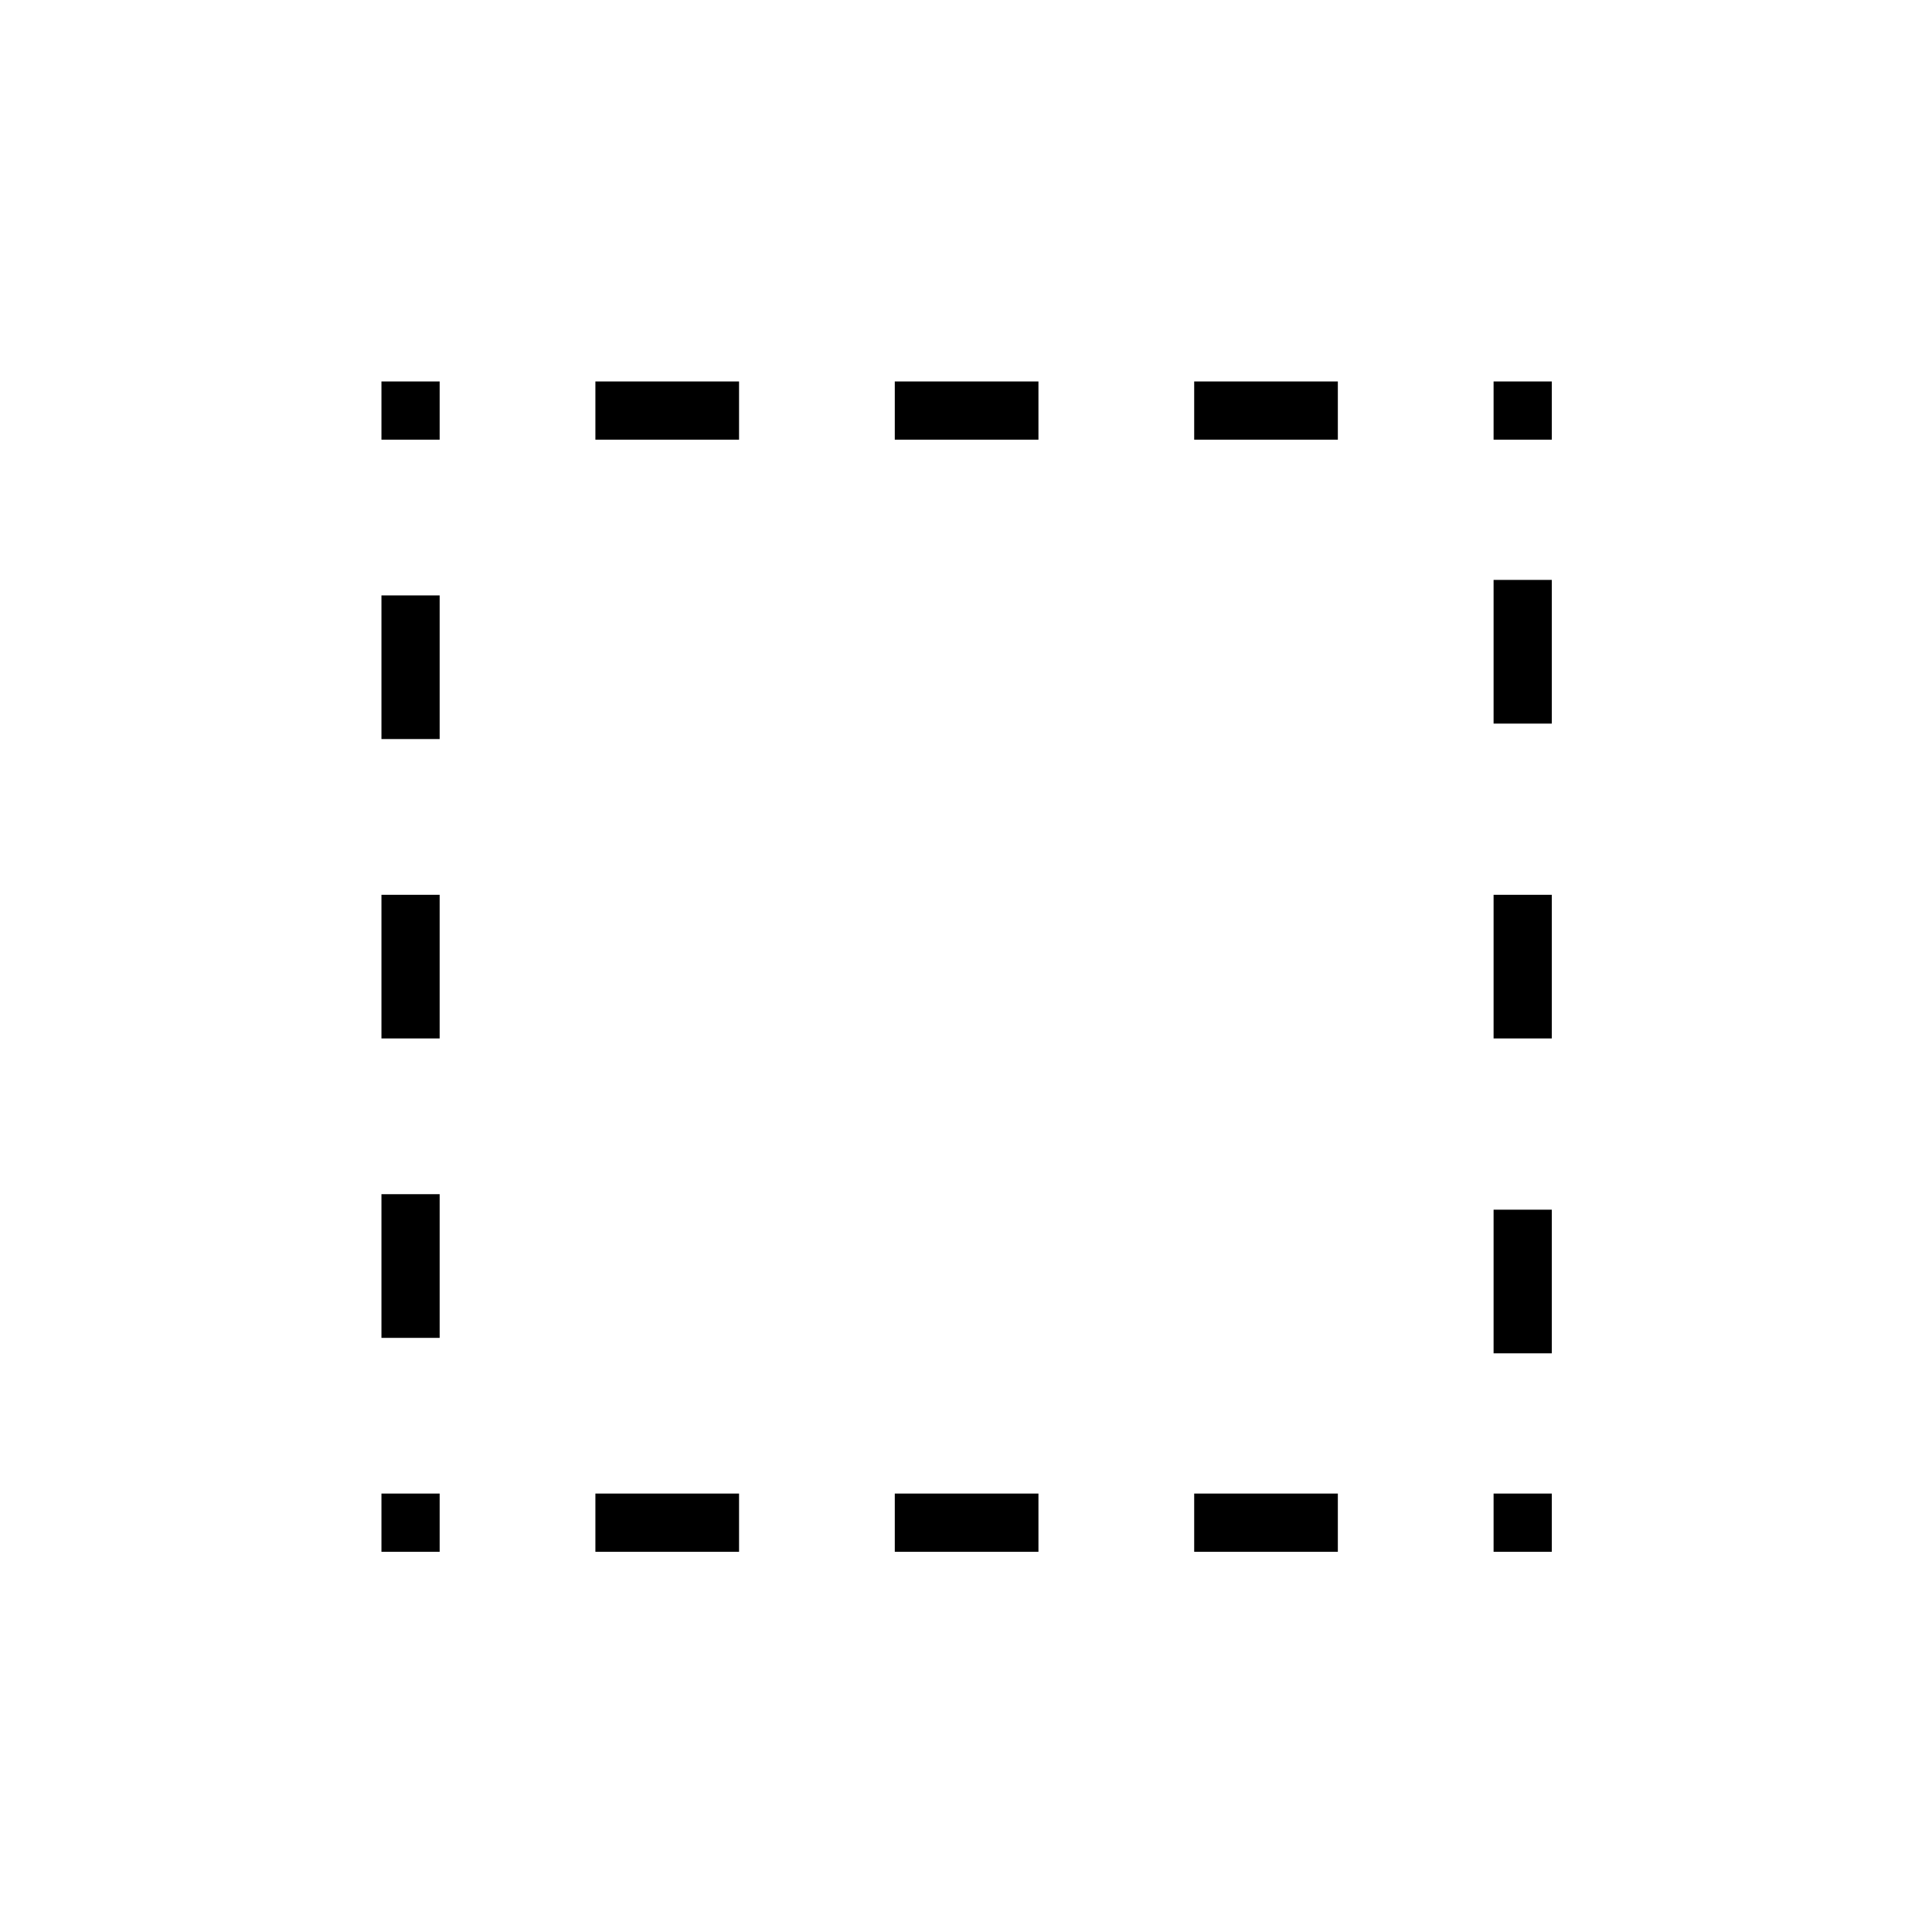 <svg xmlns="http://www.w3.org/2000/svg" height="20" viewBox="0 96 960 960" width="20"><path d="M189.538 867.077v-28.923h28.924v28.923h-28.924Zm0-106.308v-71.384h28.924v71.384h-28.924Zm0-148.769v-71.385h28.924V612h-28.924Zm0-148.769v-71.385h28.924v71.385h-28.924Zm0-148.769v-28.924h28.924v28.924h-28.924Zm106.308 552.615v-28.923h71.385v28.923h-71.385Zm0-552.615v-28.924h71.385v28.924h-71.385Zm148.769 552.615v-28.923H516v28.923h-71.385Zm0-552.615v-28.924H516v28.924h-71.385Zm148.77 552.615v-28.923h71.384v28.923h-71.384Zm0-552.615v-28.924h71.384v28.924h-71.384Zm148.769 552.615v-28.923h28.923v28.923h-28.923Zm0-98.616v-71.384h28.923v71.384h-28.923Zm0-156.461v-71.385h28.923V612h-28.923Zm0-156.461v-71.385h28.923v71.385h-28.923Zm0-141.077v-28.924h28.923v28.924h-28.923Z"/></svg>